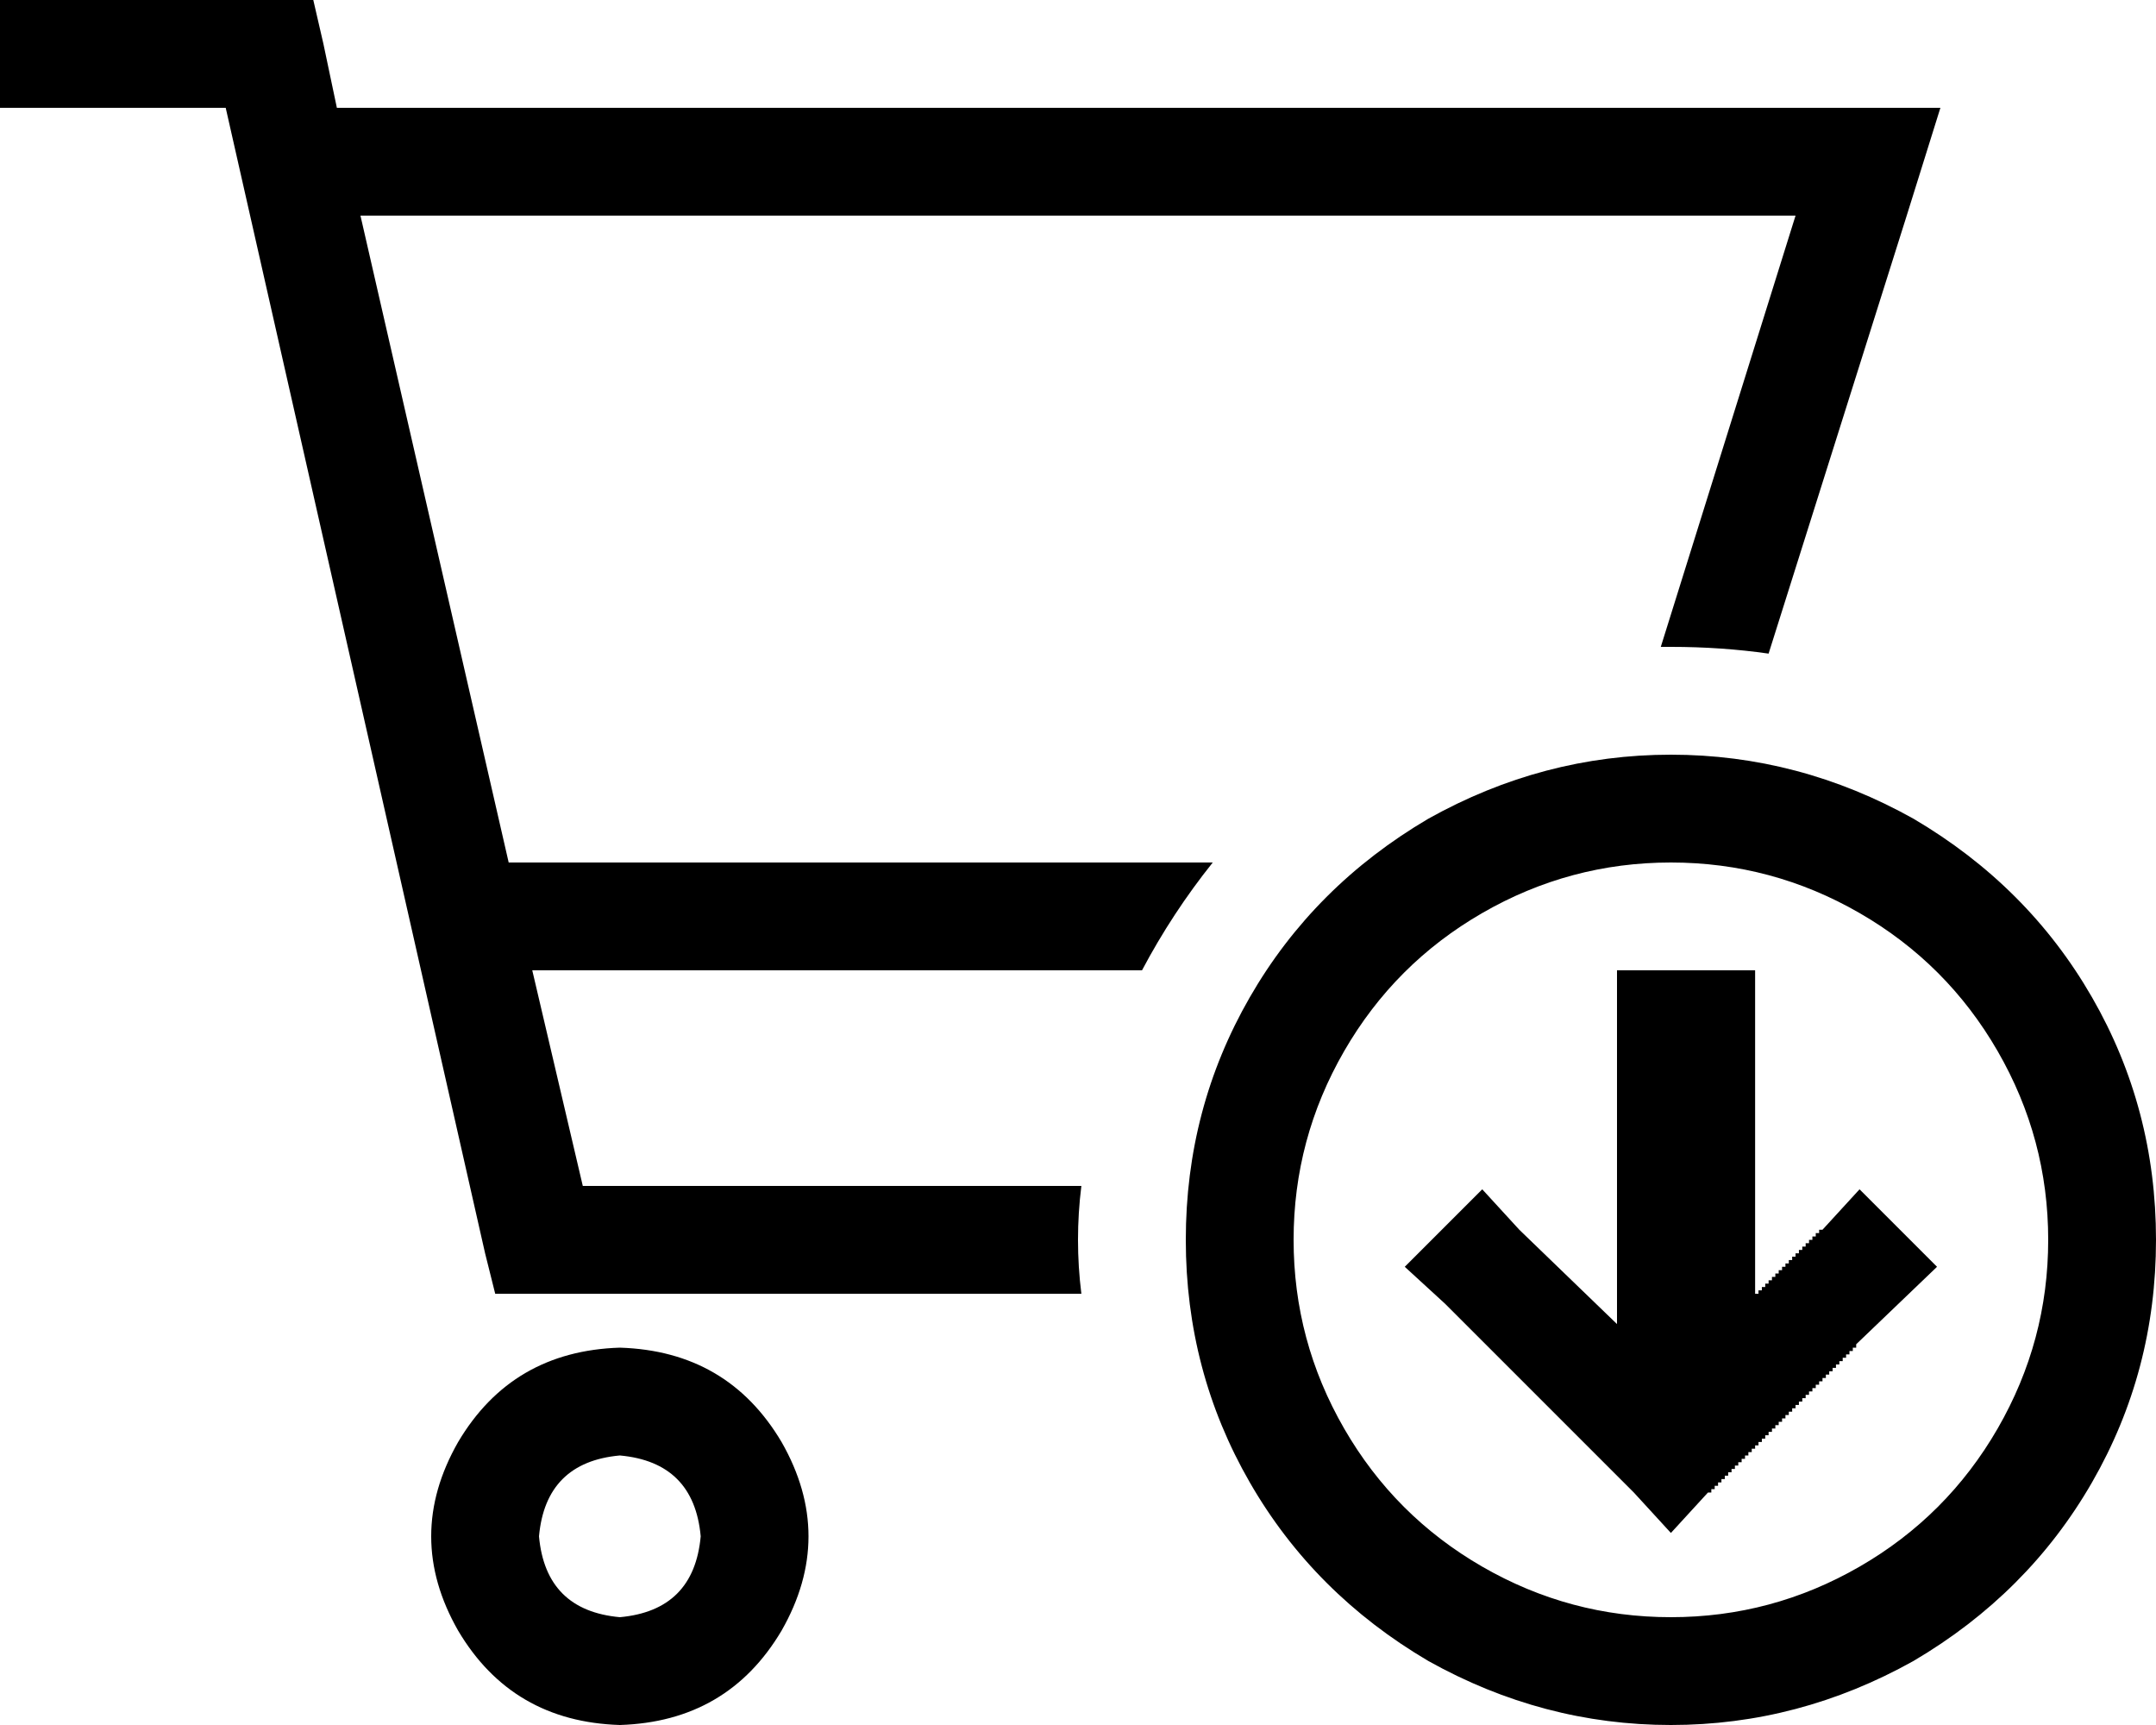 <svg viewBox="0 0 640 512">
  <path
    d="M 16 0 L 0 0 L 0 32 L 16 32 L 67 32 L 144 372 L 147 384 L 160 384 L 321 384 Q 320 376 320 368 Q 320 360 321 352 L 173 352 L 158 288 L 339 288 Q 348 271 360 256 L 151 256 L 107 64 L 533 64 L 493 192 Q 493 192 494 192 Q 495 192 496 192 Q 511 192 525 194 L 566 64 L 576 32 L 543 32 L 100 32 L 96 13 L 93 0 L 80 0 L 16 0 L 16 0 Z M 184 432 Q 206 434 208 456 Q 206 478 184 480 Q 162 478 160 456 Q 162 434 184 432 L 184 432 Z M 184 512 Q 216 511 232 484 Q 248 456 232 428 Q 216 401 184 400 Q 152 401 136 428 Q 120 456 136 484 Q 152 511 184 512 L 184 512 Z M 608 368 Q 608 398 593 424 L 593 424 Q 578 450 552 465 Q 526 480 496 480 Q 466 480 440 465 Q 414 450 399 424 Q 384 398 384 368 Q 384 338 399 312 Q 414 286 440 271 Q 466 256 496 256 Q 526 256 552 271 Q 578 286 593 312 Q 608 338 608 368 L 608 368 Z M 352 368 Q 352 407 371 440 L 371 440 Q 390 473 424 493 Q 458 512 496 512 Q 534 512 568 493 Q 602 473 621 440 Q 640 407 640 368 Q 640 329 621 296 Q 602 263 568 243 Q 534 224 496 224 Q 458 224 424 243 Q 390 263 371 296 Q 352 329 352 368 L 352 368 Z M 575 376 L 552 353 L 541 365 L 541 365 L 541 365 L 540 365 L 540 365 L 540 365 L 540 365 L 540 365 L 540 366 L 540 366 L 540 366 L 540 366 L 540 366 L 539 366 L 539 366 L 539 366 L 539 366 L 539 366 L 539 367 L 539 367 L 539 367 L 539 367 L 539 367 L 538 367 L 538 367 L 538 367 L 538 367 L 538 367 L 538 368 L 538 368 L 538 368 L 538 368 L 538 368 L 537 368 L 537 368 L 537 368 L 537 368 L 537 368 L 537 369 L 537 369 L 537 369 L 537 369 L 537 369 L 536 369 L 536 369 L 536 369 L 536 369 L 536 369 L 536 370 L 536 370 L 536 370 L 536 370 L 536 370 L 535 370 L 535 370 L 535 370 L 535 370 L 535 370 L 535 371 L 535 371 L 535 371 L 535 371 L 535 371 L 534 371 L 534 371 L 534 371 L 534 371 L 534 371 L 534 372 L 534 372 L 534 372 L 534 372 L 534 372 L 533 372 L 533 372 L 533 372 L 533 372 L 533 372 L 533 373 L 533 373 L 533 373 L 533 373 L 533 373 L 532 373 L 532 373 L 532 373 L 532 373 L 532 373 L 532 374 L 532 374 L 532 374 L 532 374 L 532 374 L 531 374 L 531 374 L 531 374 L 531 374 L 531 374 L 531 375 L 531 375 L 531 375 L 531 375 L 531 375 L 530 375 L 530 375 L 530 375 L 530 375 L 530 375 L 530 376 L 530 376 L 530 376 L 530 376 L 530 376 L 529 376 L 529 376 L 529 376 L 529 376 L 529 376 L 529 377 L 529 377 L 529 377 L 529 377 L 529 377 L 528 377 L 528 377 L 528 377 L 528 377 L 528 377 L 528 378 L 528 378 L 528 378 L 528 378 L 528 378 L 527 378 L 527 378 L 527 378 L 527 378 L 527 378 L 527 379 L 527 379 L 527 379 L 527 379 L 527 379 L 526 379 L 526 379 L 526 379 L 526 379 L 526 379 L 526 380 L 526 380 L 526 380 L 526 380 L 526 380 L 525 380 L 525 380 L 525 380 L 525 380 L 525 380 L 525 381 L 525 381 L 525 381 L 525 381 L 525 381 L 524 381 L 524 381 L 524 381 L 524 381 L 524 381 L 524 382 L 524 382 L 524 382 L 524 382 L 524 382 L 523 382 L 523 382 L 523 382 L 523 382 L 523 382 L 523 383 L 523 383 L 523 383 L 523 383 L 523 383 L 522 383 L 522 383 L 522 383 L 522 383 L 522 383 L 522 384 L 522 384 L 522 384 L 522 384 L 522 384 L 521 384 L 521 384 L 521 384 L 521 384 L 521 384 L 521 385 L 521 385 L 521 385 L 521 385 L 521 385 L 521 304 L 521 288 L 480 288 L 480 304 L 480 393 L 451 365 L 440 353 L 417 376 L 429 387 L 485 443 L 496 455 L 507 443 L 496 432 L 507 443 L 507 443 L 507 443 L 507 443 L 507 443 L 507 443 L 507 443 L 507 443 L 507 443 L 507 443 L 507 443 L 507 443 L 507 443 L 507 443 L 507 443 L 507 443 L 507 443 L 507 443 L 507 443 L 507 443 L 507 443 L 507 443 L 507 443 L 507 443 L 507 443 L 507 443 L 507 443 L 507 443 L 507 443 L 507 443 L 507 443 L 507 443 L 507 443 L 507 443 L 507 443 L 507 443 L 507 443 L 507 443 L 507 443 L 507 443 L 507 443 L 507 443 L 507 443 L 507 443 L 507 443 L 507 443 L 507 443 L 507 443 L 507 443 L 507 443 L 507 443 L 507 443 L 507 443 L 507 443 L 507 443 L 507 443 L 507 443 L 507 443 L 507 443 L 507 443 L 507 443 L 507 443 L 507 443 L 507 443 L 507 443 L 507 443 L 507 443 L 507 443 L 507 443 L 507 443 L 507 443 L 508 443 L 508 443 L 508 443 L 508 443 L 508 443 L 508 443 L 508 442 L 508 442 L 508 442 L 508 442 L 509 442 L 509 442 L 509 442 L 509 442 L 509 442 L 509 442 L 509 441 L 509 441 L 509 441 L 509 441 L 510 441 L 510 441 L 510 441 L 510 441 L 510 441 L 510 441 L 510 440 L 510 440 L 510 440 L 510 440 L 511 440 L 511 440 L 511 440 L 511 440 L 511 440 L 511 440 L 511 439 L 511 439 L 511 439 L 511 439 L 512 439 L 512 439 L 512 439 L 512 439 L 512 439 L 512 439 L 512 438 L 512 438 L 512 438 L 512 438 L 513 438 L 513 438 L 513 438 L 513 438 L 513 438 L 513 438 L 513 437 L 513 437 L 513 437 L 513 437 L 513 437 L 514 437 L 514 437 L 514 437 L 514 437 L 514 437 L 514 436 L 514 436 L 514 436 L 514 436 L 514 436 L 515 436 L 515 436 L 515 436 L 515 436 L 515 436 L 515 435 L 515 435 L 515 435 L 515 435 L 515 435 L 516 435 L 516 435 L 516 435 L 516 435 L 516 435 L 516 434 L 516 434 L 516 434 L 516 434 L 516 434 L 517 434 L 517 434 L 517 434 L 517 434 L 517 434 L 517 433 L 517 433 L 517 433 L 517 433 L 517 433 L 518 433 L 518 433 L 518 433 L 518 433 L 518 433 L 518 432 L 518 432 L 518 432 L 518 432 L 518 432 L 519 432 L 519 432 L 519 432 L 519 432 L 519 432 L 519 431 L 519 431 L 519 431 L 519 431 L 519 431 L 520 431 L 520 431 L 520 431 L 520 431 L 520 431 L 520 430 L 520 430 L 520 430 L 520 430 L 520 430 L 521 430 L 521 430 L 521 430 L 521 430 L 521 430 L 521 429 L 521 429 L 521 429 L 521 429 L 521 429 L 522 429 L 522 429 L 522 429 L 522 429 L 522 429 L 522 428 L 522 428 L 522 428 L 522 428 L 522 428 L 523 428 L 523 428 L 523 428 L 523 428 L 523 428 L 523 427 L 523 427 L 523 427 L 523 427 L 523 427 L 524 427 L 524 427 L 524 427 L 524 427 L 524 427 L 524 426 L 524 426 L 524 426 L 524 426 L 524 426 L 525 426 L 525 426 L 525 426 L 525 426 L 525 426 L 525 425 L 525 425 L 525 425 L 525 425 L 525 425 L 526 425 L 526 425 L 526 425 L 526 425 L 526 425 L 526 424 L 526 424 L 526 424 L 526 424 L 526 424 L 527 424 L 527 424 L 527 424 L 527 424 L 527 424 L 527 423 L 527 423 L 527 423 L 527 423 L 527 423 L 528 423 L 528 423 L 528 423 L 528 423 L 528 423 L 528 422 L 528 422 L 528 422 L 528 422 L 528 422 L 529 422 L 529 422 L 529 422 L 529 422 L 529 422 L 529 421 L 529 421 L 529 421 L 529 421 L 529 421 L 530 421 L 530 421 L 530 421 L 530 421 L 530 421 L 530 420 L 530 420 L 530 420 L 530 420 L 530 420 L 531 420 L 531 420 L 531 420 L 531 420 L 531 420 L 531 419 L 531 419 L 531 419 L 531 419 L 531 419 L 532 419 L 532 419 L 532 419 L 532 419 L 532 419 L 532 418 L 532 418 L 532 418 L 532 418 L 532 418 L 533 418 L 533 418 L 533 418 L 533 418 L 533 418 L 533 417 L 533 417 L 533 417 L 533 417 L 533 417 L 534 417 L 534 417 L 534 417 L 534 417 L 534 417 L 534 416 L 534 416 L 534 416 L 534 416 L 534 416 L 535 416 L 535 416 L 535 416 L 535 416 L 535 416 L 535 415 L 535 415 L 535 415 L 535 415 L 535 415 L 536 415 L 536 415 L 536 415 L 536 415 L 536 415 L 536 414 L 536 414 L 536 414 L 536 414 L 536 414 L 537 414 L 537 414 L 537 414 L 537 414 L 537 414 L 537 413 L 537 413 L 537 413 L 537 413 L 537 413 L 538 413 L 538 413 L 538 413 L 538 413 L 538 413 L 538 412 L 538 412 L 538 412 L 538 412 L 538 412 L 539 412 L 539 412 L 539 412 L 539 412 L 539 412 L 539 411 L 539 411 L 539 411 L 539 411 L 539 411 L 540 411 L 540 411 L 540 411 L 540 411 L 540 411 L 540 410 L 540 410 L 540 410 L 540 410 L 540 410 L 541 410 L 541 410 L 541 410 L 541 410 L 541 410 L 541 409 L 541 409 L 541 409 L 541 409 L 541 409 L 542 409 L 542 409 L 542 409 L 542 409 L 542 409 L 542 408 L 542 408 L 542 408 L 542 408 L 542 408 L 543 408 L 543 408 L 543 408 L 543 408 L 543 408 L 543 407 L 543 407 L 543 407 L 543 407 L 543 407 L 544 407 L 544 407 L 544 407 L 544 407 L 544 407 L 544 406 L 544 406 L 544 406 L 544 406 L 544 406 L 545 406 L 545 406 L 545 406 L 545 406 L 545 406 L 545 405 L 545 405 L 545 405 L 545 405 L 545 405 L 546 405 L 546 405 L 546 405 L 546 405 L 546 405 L 546 404 L 546 404 L 546 404 L 546 404 L 546 404 L 547 404 L 547 404 L 547 404 L 547 404 L 547 404 L 547 403 L 547 403 L 547 403 L 547 403 L 547 403 L 548 403 L 548 403 L 548 403 L 548 403 L 548 403 L 548 402 L 548 402 L 548 402 L 548 402 L 548 402 L 549 402 L 549 402 L 549 402 L 549 402 L 549 402 L 549 401 L 549 401 L 549 401 L 549 401 L 549 401 L 550 401 L 550 401 L 550 401 L 550 401 L 550 401 L 550 400 L 550 400 L 550 400 L 550 400 L 550 400 L 551 400 L 551 400 L 551 400 L 551 400 L 551 400 L 551 399 L 551 399 L 551 399 L 551 399 L 551 399 L 575 376 L 575 376 Z"
  />
</svg>